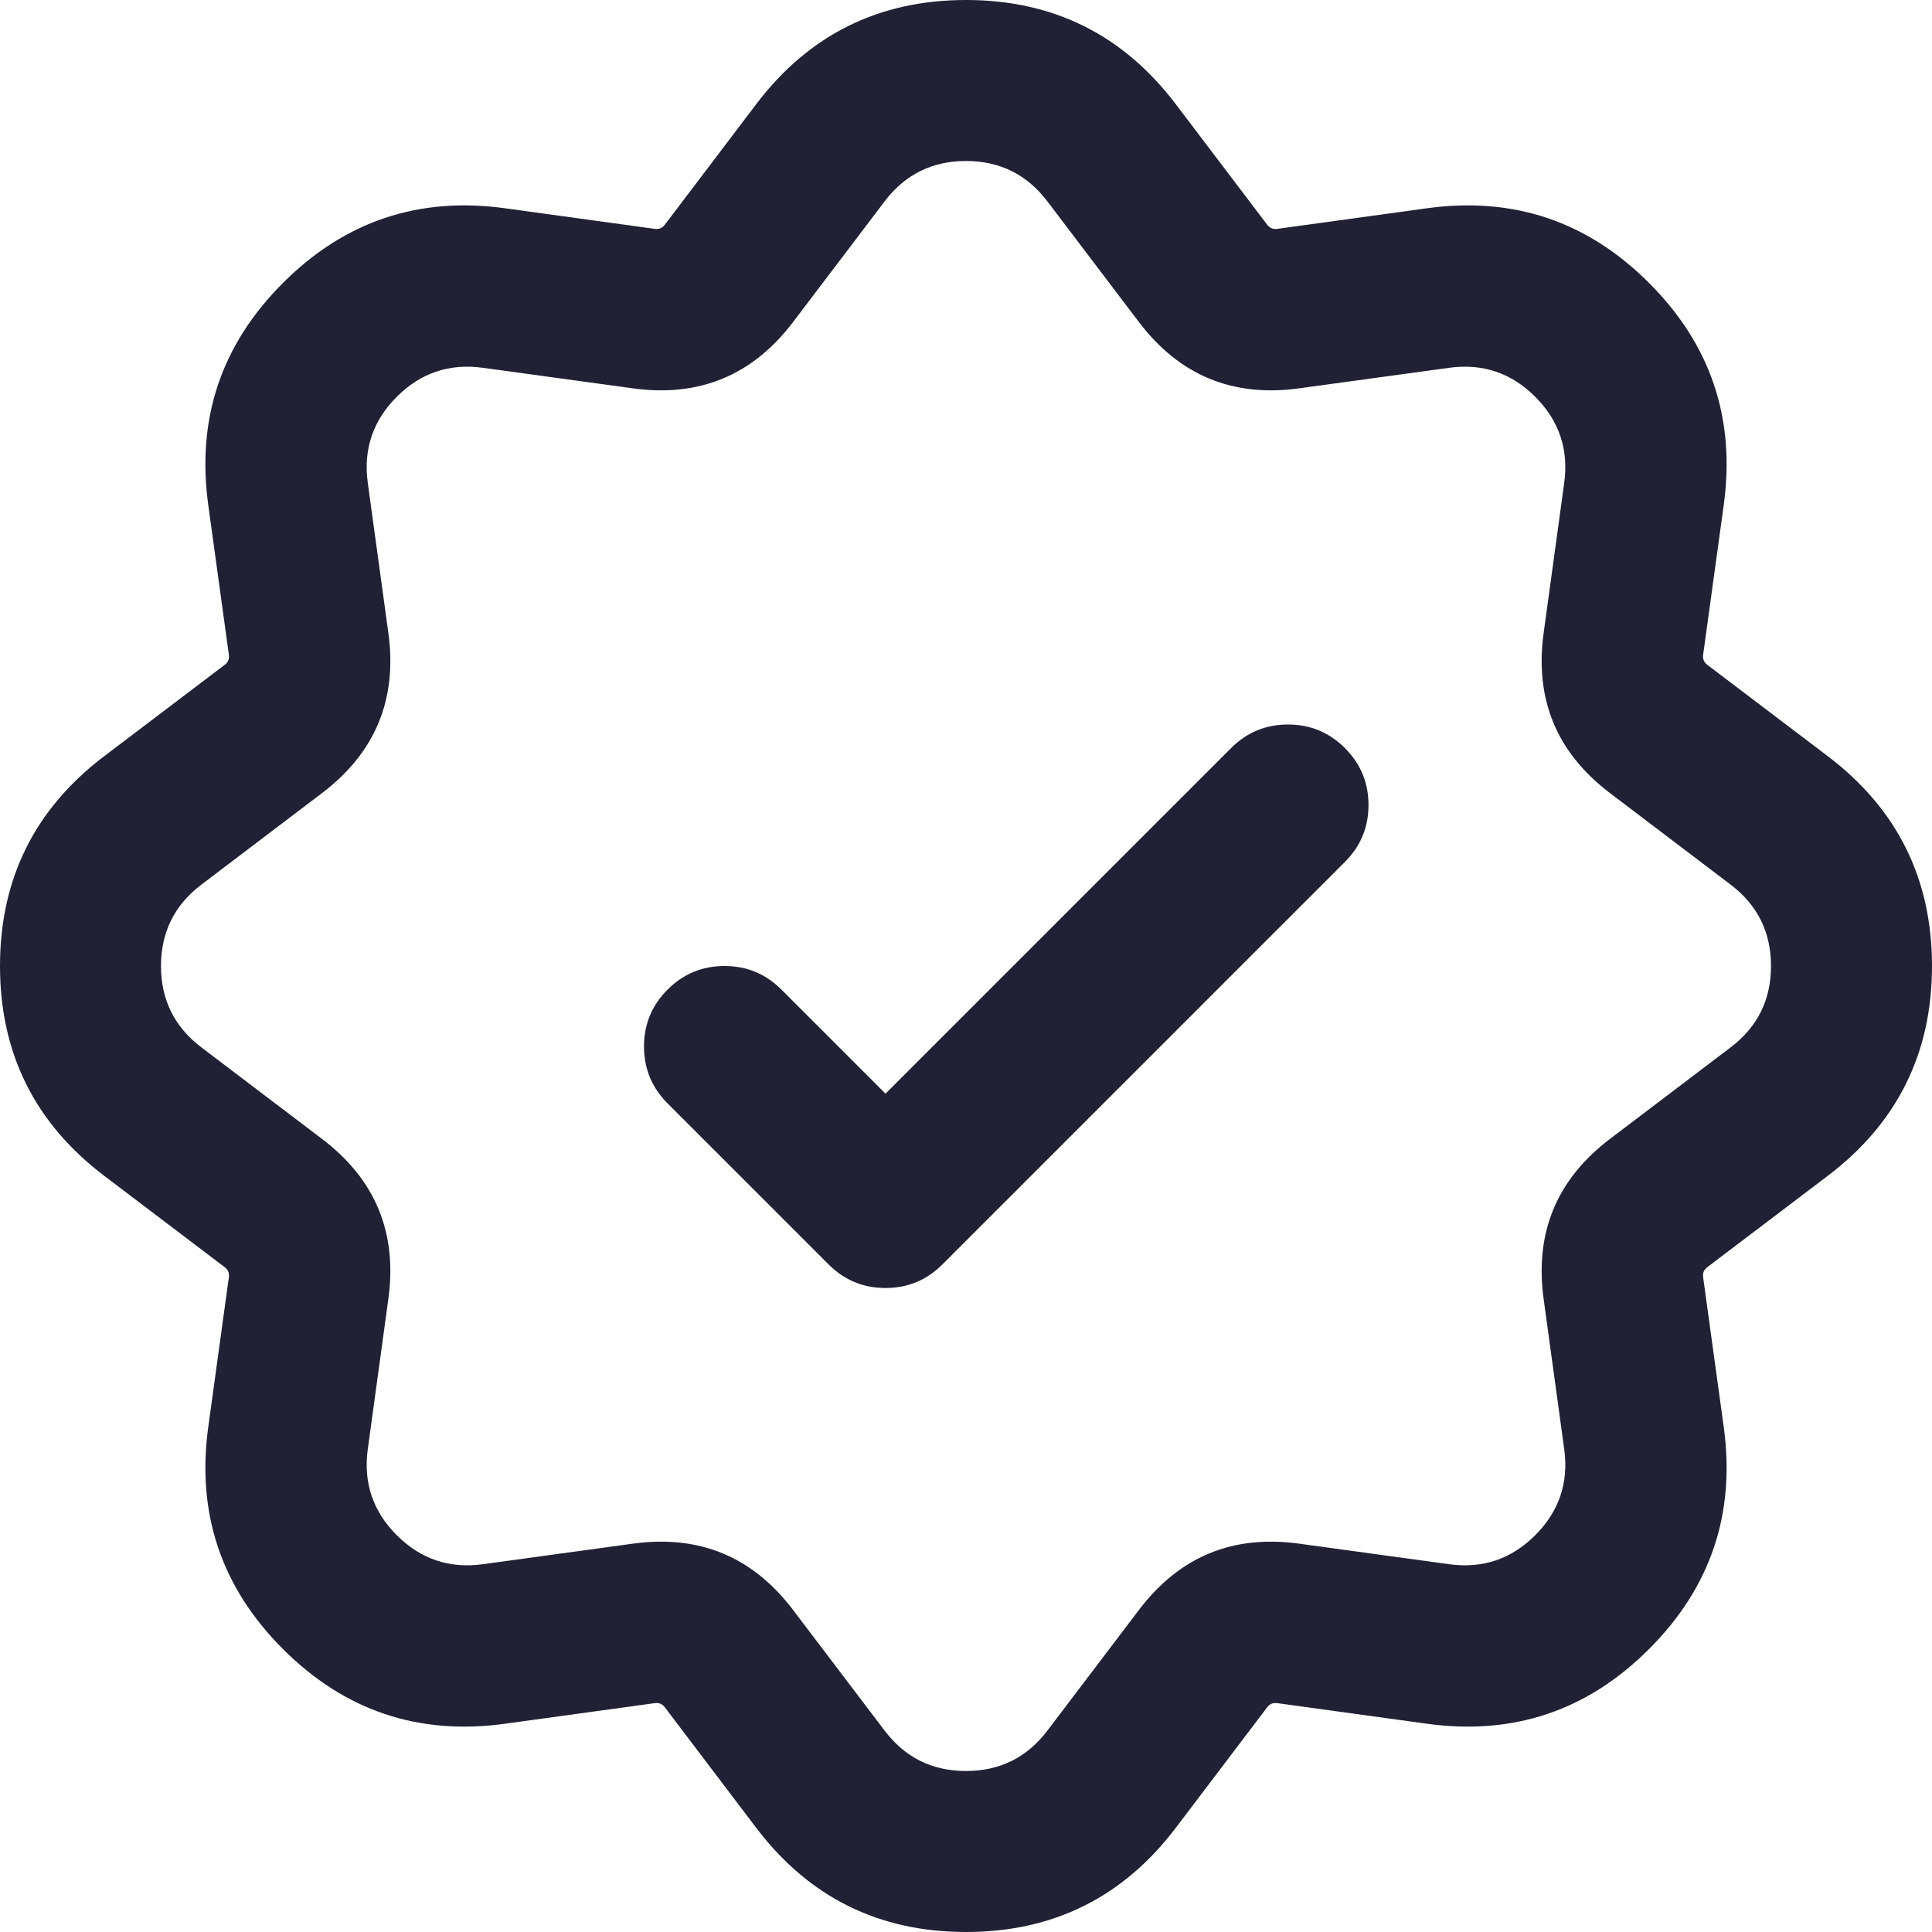 <svg xmlns="http://www.w3.org/2000/svg" width="24" height="24" viewBox="0 0 24 24">
  <defs/>
  <path fill="#212135" d="M16.707,10.707 L11.707,15.707 Q11.414,16 11,16 Q10.586,16 10.293,15.707 L8.293,13.707 Q8,13.414 8,13 Q8,12.586 8.293,12.293 Q8.586,12 9,12 Q9.414,12 9.707,12.293 L11,13.586 L15.293,9.293 Q15.586,9 16,9 Q16.414,9 16.707,9.293 Q17,9.586 17,10 Q17,10.414 16.707,10.707 Z"/>
  <path fill="#212135" d="M12,0 Q13.624,0 14.606,1.294 L15.741,2.791 Q15.788,2.854 15.867,2.843 L17.727,2.587 Q19.337,2.366 20.485,3.515 Q21.634,4.663 21.413,6.273 L21.157,8.133 Q21.146,8.212 21.209,8.259 L22.706,9.394 Q24,10.376 24,12 Q24,13.624 22.706,14.606 L21.209,15.741 Q21.146,15.788 21.157,15.867 L21.413,17.727 Q21.634,19.337 20.485,20.485 Q19.337,21.634 17.727,21.413 L15.867,21.157 Q15.788,21.146 15.741,21.209 L14.606,22.706 Q13.624,24 12,24 Q10.376,24 9.394,22.706 L8.259,21.209 Q8.212,21.146 8.133,21.157 L6.273,21.413 Q4.663,21.634 3.515,20.485 Q2.366,19.337 2.587,17.727 L2.843,15.867 Q2.854,15.788 2.791,15.741 L1.294,14.606 Q0,13.624 0,12 Q0,10.376 1.294,9.394 L2.791,8.259 Q2.854,8.212 2.843,8.133 L2.587,6.273 Q2.366,4.663 3.515,3.515 Q4.663,2.366 6.273,2.587 L8.133,2.843 Q8.212,2.854 8.259,2.791 L9.394,1.294 L9.394,1.294 Q10.376,0 12,0 Z M10.988,2.503 L9.853,3.999 Q9.098,4.995 7.861,4.824 L6,4.569 Q5.375,4.483 4.929,4.929 Q4.483,5.375 4.569,6 L4.824,7.861 Q4.995,9.098 3.999,9.853 L2.503,10.988 Q2,11.369 2,12 Q2,12.631 2.503,13.012 L3.999,14.147 Q4.995,14.902 4.824,16.139 L4.569,18 Q4.483,18.625 4.929,19.071 Q5.375,19.517 6,19.431 L7.861,19.176 Q9.098,19.005 9.853,20.001 L10.988,21.497 Q11.369,22 12,22 Q12.631,22 13.012,21.497 L14.147,20.001 Q14.902,19.005 16.139,19.176 L18,19.431 Q18.625,19.517 19.071,19.071 Q19.517,18.625 19.431,18 L19.176,16.139 Q19.005,14.902 20.001,14.147 L21.497,13.012 Q22,12.631 22,12 Q22,11.369 21.497,10.988 L20.001,9.853 Q19.005,9.098 19.176,7.861 L19.431,6 Q19.517,5.375 19.071,4.929 Q18.625,4.483 18,4.569 L16.139,4.824 Q14.902,4.995 14.147,3.999 L13.012,2.503 Q12.631,2 12,2 Q11.369,2 10.988,2.503 Z"/>
</svg>

